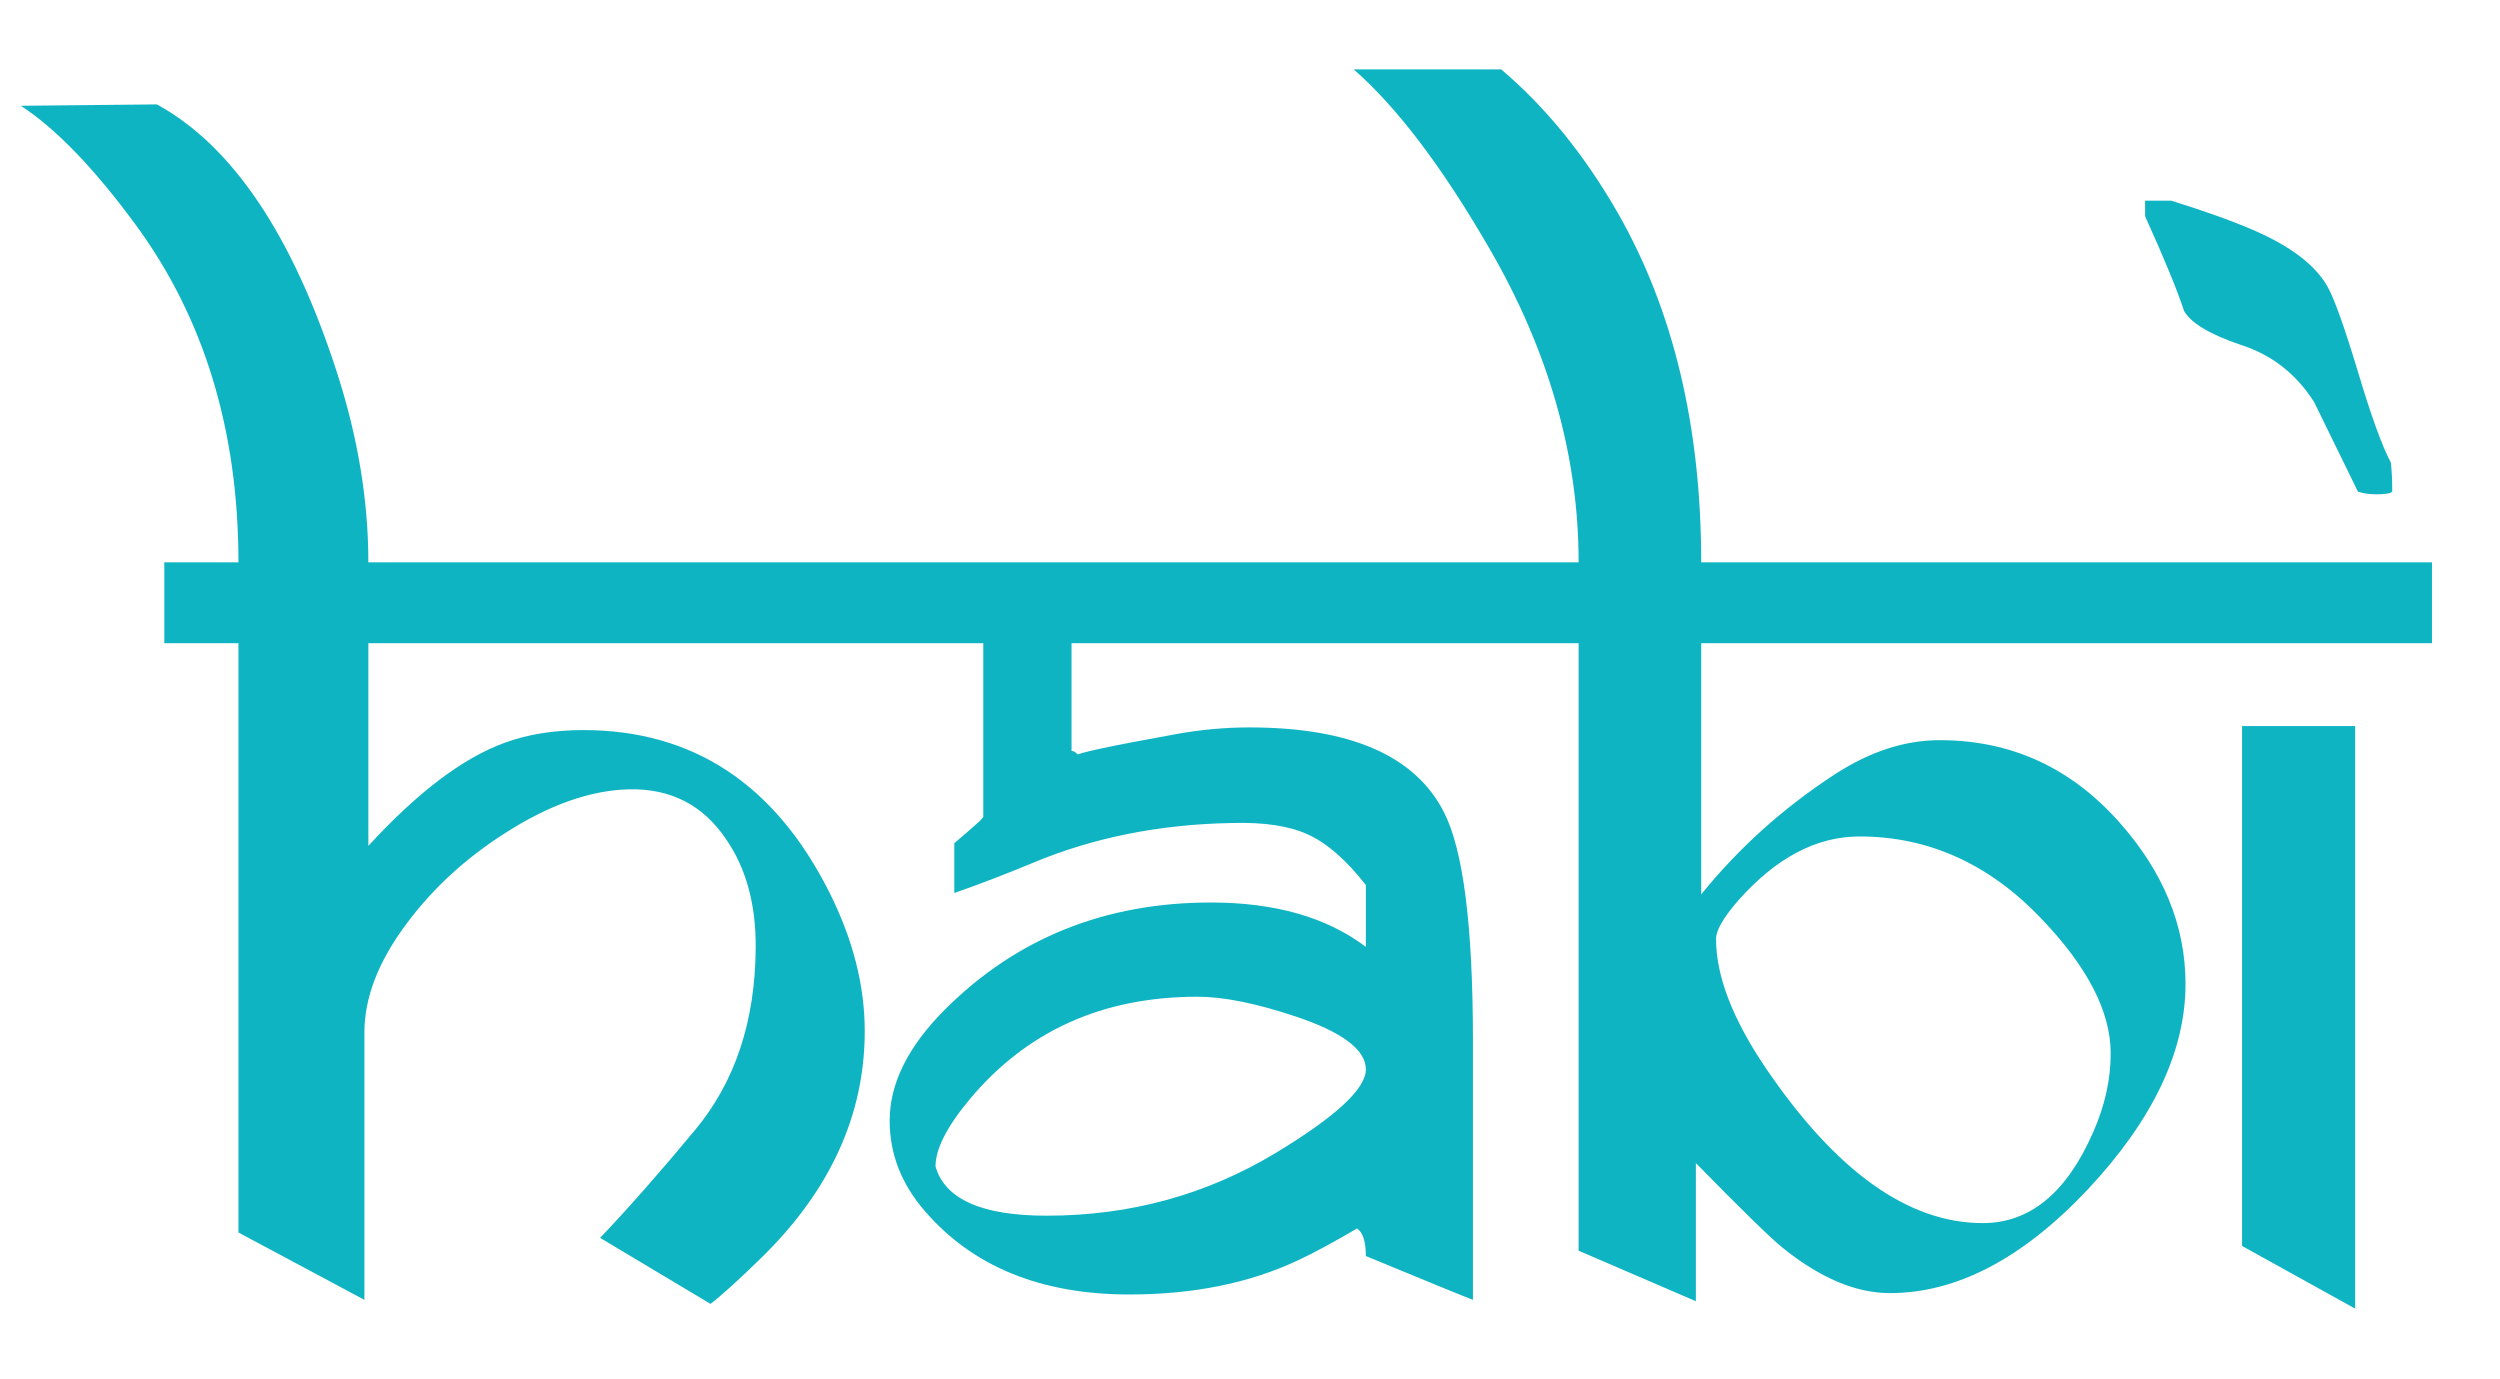 <svg width="29" height="16" viewBox="0 0 29 16" fill="none" xmlns="http://www.w3.org/2000/svg">
<path d="M10.578 7.461H4.273V9.812C4.841 9.193 5.367 8.794 5.852 8.617C6.122 8.518 6.427 8.469 6.766 8.469C8.036 8.469 8.987 9.094 9.617 10.344C9.893 10.891 10.031 11.43 10.031 11.961C10.031 12.93 9.633 13.805 8.836 14.586C8.57 14.846 8.372 15.026 8.242 15.125L6.961 14.359C7.284 14.021 7.651 13.604 8.062 13.109C8.526 12.552 8.76 11.849 8.766 11C8.771 10.495 8.656 10.073 8.422 9.734C8.156 9.339 7.781 9.146 7.297 9.156C6.849 9.167 6.37 9.336 5.859 9.664C5.401 9.956 5.021 10.305 4.719 10.711C4.391 11.148 4.227 11.57 4.227 11.977V15.078L2.766 14.297V7.461H1.906V6.523H2.766C2.766 4.992 2.367 3.685 1.57 2.602C1.091 1.951 0.648 1.492 0.242 1.227L1.82 1.211C2.695 1.69 3.391 2.724 3.906 4.312C4.151 5.068 4.273 5.805 4.273 6.523H10.578V7.461ZM17.633 7.461H12.43V8.711C12.45 8.711 12.471 8.721 12.492 8.742C12.513 8.763 12.531 8.773 12.547 8.773C12.505 8.773 12.482 8.771 12.477 8.766C12.477 8.74 12.865 8.656 13.641 8.516C13.927 8.464 14.211 8.438 14.492 8.438C15.664 8.438 16.417 8.766 16.75 9.422C16.974 9.859 17.086 10.742 17.086 12.07V15.078C16.977 15.037 16.562 14.867 15.844 14.57C15.844 14.404 15.81 14.297 15.742 14.25C15.466 14.412 15.24 14.534 15.062 14.617C14.5 14.883 13.846 15.016 13.102 15.016C12.075 15.016 11.284 14.693 10.727 14.047C10.456 13.734 10.32 13.385 10.32 13C10.32 12.568 10.534 12.138 10.961 11.711C11.789 10.883 12.818 10.469 14.047 10.469C14.792 10.469 15.391 10.641 15.844 10.984V10.266C15.615 9.974 15.391 9.779 15.172 9.68C14.958 9.581 14.664 9.536 14.289 9.547C13.45 9.562 12.682 9.716 11.984 10.008C11.672 10.138 11.367 10.255 11.07 10.359V9.781C11.138 9.724 11.237 9.638 11.367 9.523C11.388 9.497 11.401 9.482 11.406 9.477V7.461H9.805V6.523H17.633V7.461ZM15.844 12.406C15.844 12.177 15.57 11.971 15.023 11.789C14.57 11.638 14.193 11.562 13.891 11.562C12.792 11.562 11.912 11.958 11.25 12.75C10.984 13.068 10.852 13.328 10.852 13.531C10.961 13.912 11.391 14.102 12.141 14.102C13.109 14.102 13.995 13.859 14.797 13.375C15.495 12.953 15.844 12.63 15.844 12.406ZM25.672 7.461H19.734V10.375C20.167 9.839 20.682 9.375 21.281 8.984C21.688 8.719 22.094 8.586 22.5 8.586C23.323 8.586 24.016 8.901 24.578 9.531C25.094 10.109 25.352 10.737 25.352 11.414C25.352 12.195 24.974 12.99 24.219 13.797C23.463 14.599 22.698 15 21.922 15C21.526 15 21.109 14.823 20.672 14.469C20.537 14.359 20.203 14.034 19.672 13.492V15.094L18.312 14.508V7.461H17.031V6.523H18.312C18.312 5.284 17.966 4.068 17.273 2.875C16.727 1.932 16.203 1.242 15.703 0.805H17.414C17.93 1.242 18.38 1.797 18.766 2.469C19.412 3.599 19.734 4.951 19.734 6.523H25.672V7.461ZM24.484 12.219C24.484 11.734 24.213 11.211 23.672 10.648C23.068 10.018 22.367 9.703 21.57 9.703C21.07 9.703 20.602 9.951 20.164 10.445C19.992 10.643 19.906 10.792 19.906 10.891C19.906 11.323 20.099 11.823 20.484 12.391C21.297 13.588 22.135 14.188 23 14.188C23.547 14.188 23.974 13.836 24.281 13.133C24.417 12.825 24.484 12.521 24.484 12.219ZM27.75 5.703C27.729 5.724 27.669 5.734 27.57 5.734C27.487 5.734 27.414 5.724 27.352 5.703L26.844 4.664C26.635 4.336 26.352 4.115 25.992 4C25.638 3.88 25.419 3.75 25.336 3.609C25.258 3.37 25.107 3.003 24.883 2.508V2.328H25.188C25.588 2.453 25.914 2.57 26.164 2.68C26.576 2.862 26.852 3.073 26.992 3.312C27.07 3.443 27.19 3.776 27.352 4.312C27.503 4.818 27.63 5.169 27.734 5.367C27.745 5.461 27.75 5.573 27.75 5.703ZM28.211 7.461H25.031V6.523H28.211V7.461ZM27.32 15.18L26.008 14.453V8.422H27.32V15.18Z" fill="#0FB4C3"/>
</svg>
